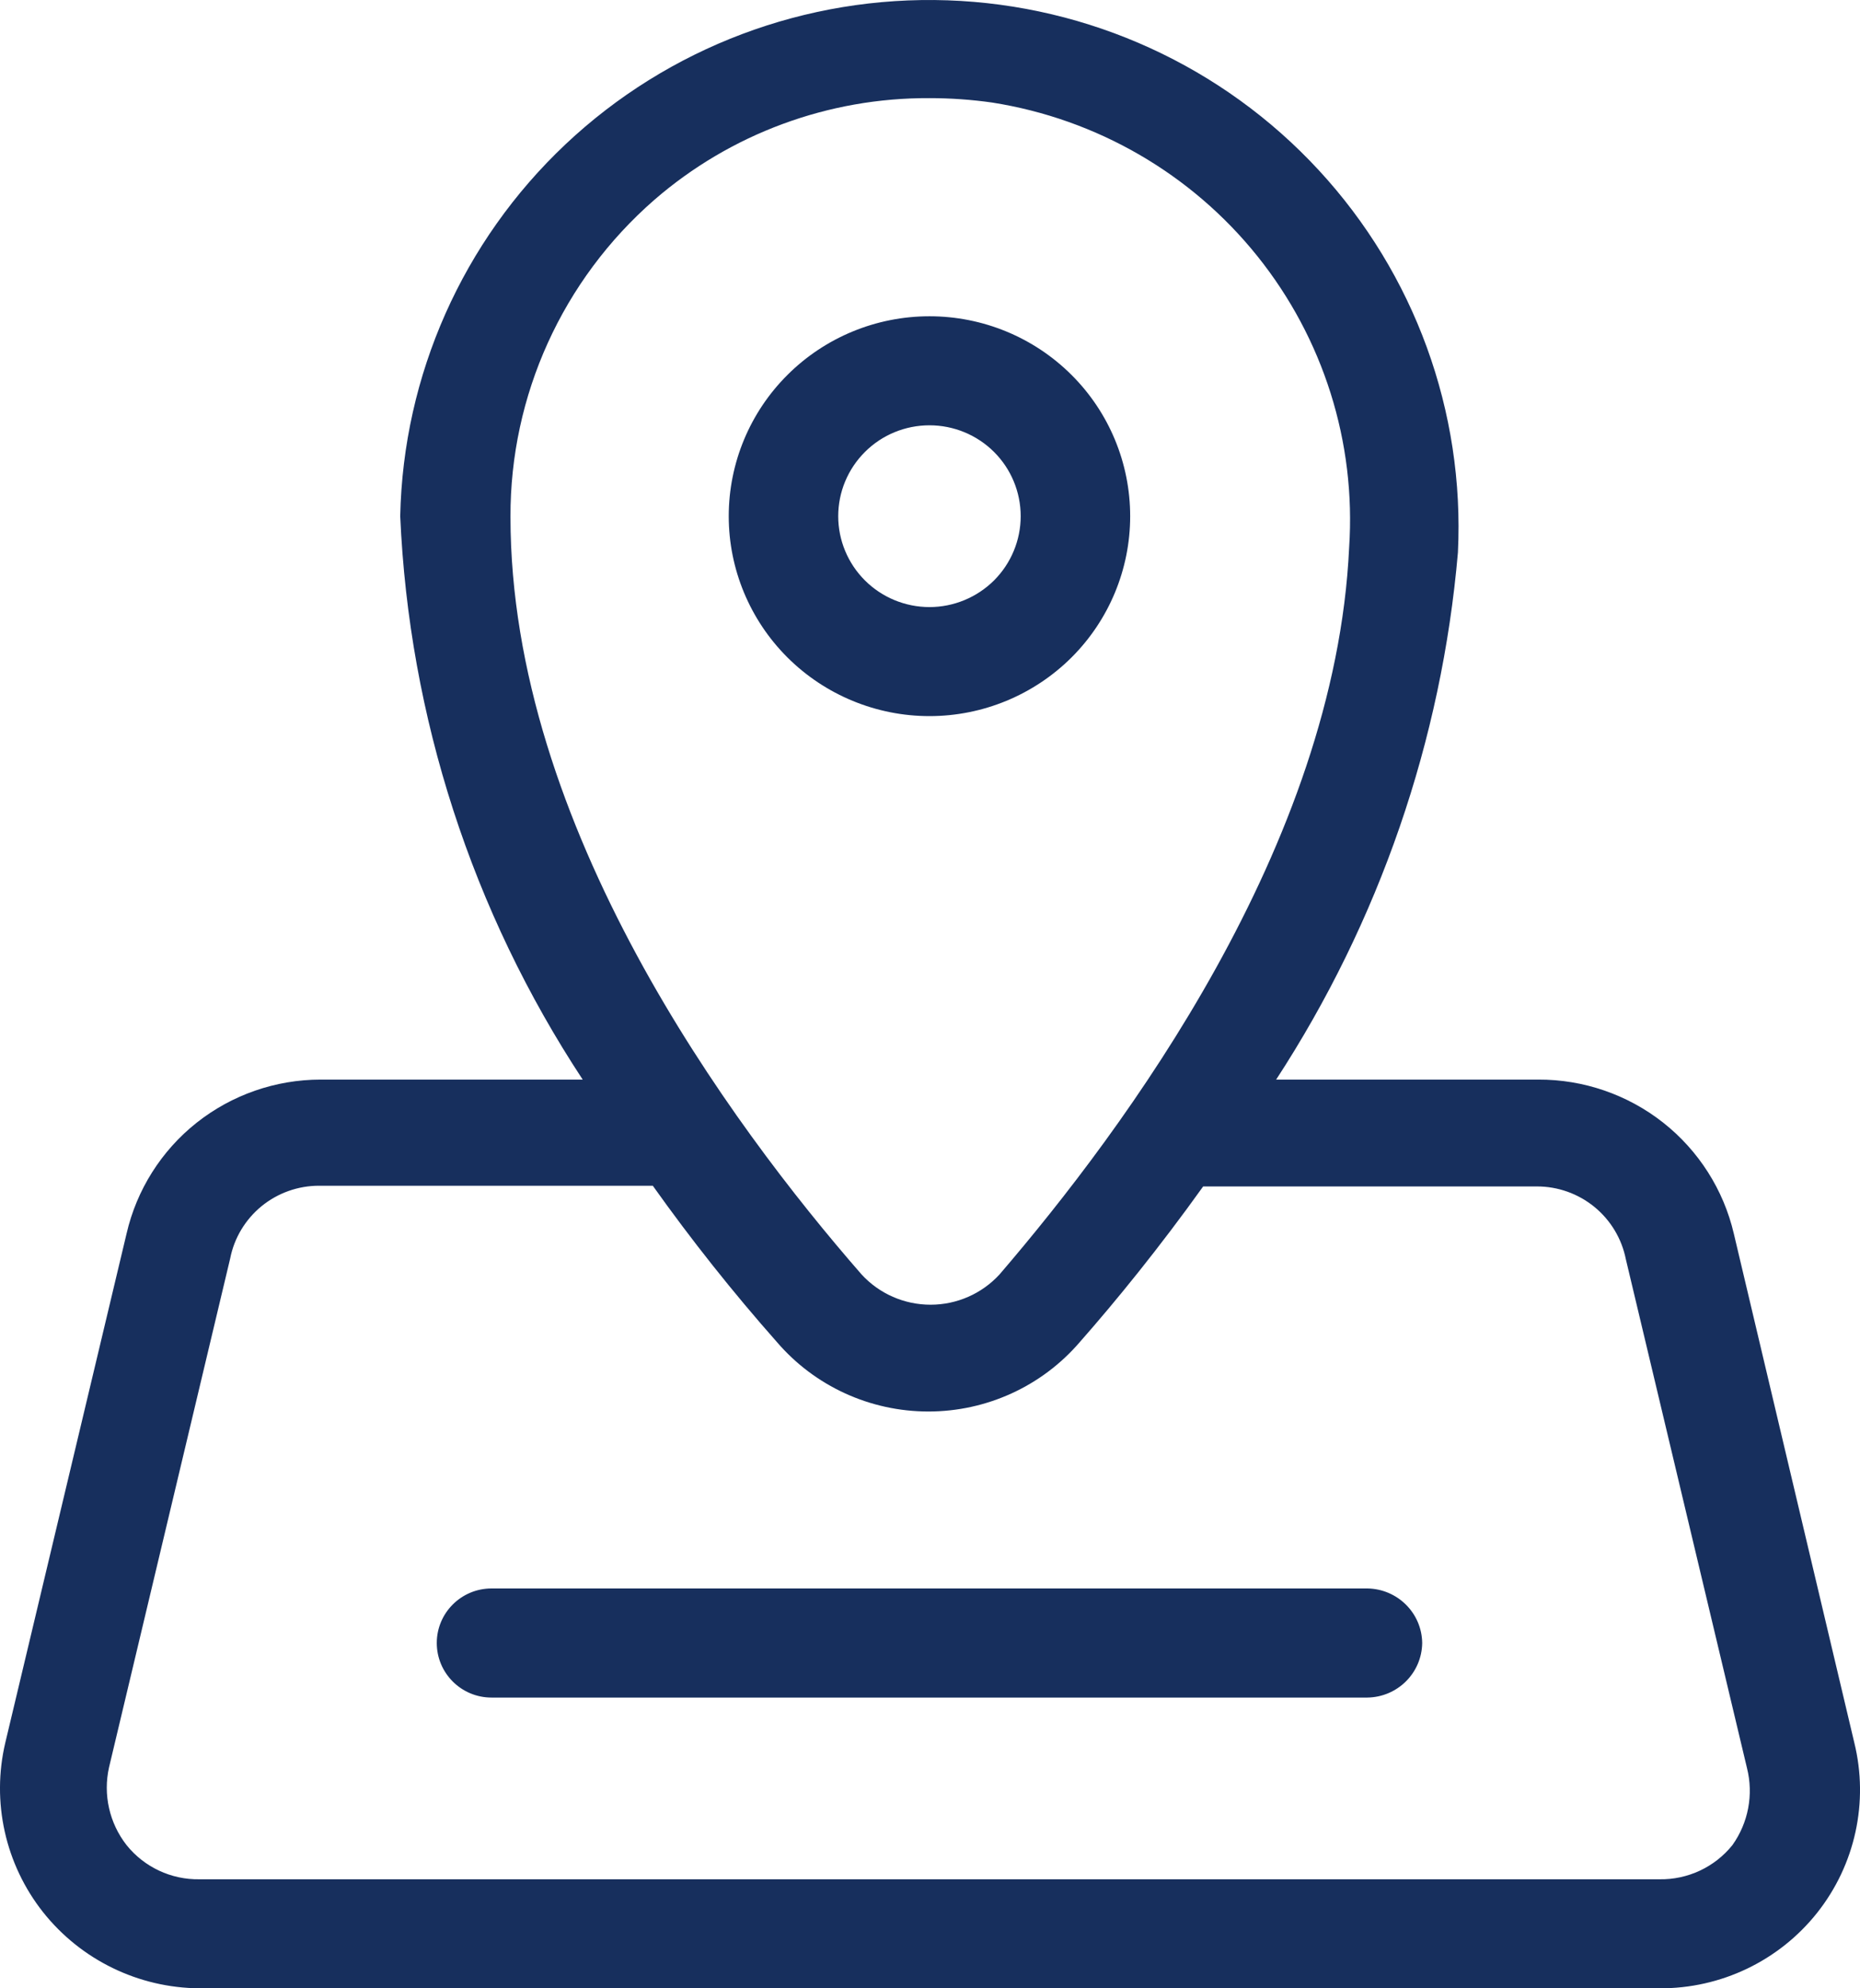 <svg width="29" height="31" viewBox="0 0 29 31" fill="none" xmlns="http://www.w3.org/2000/svg">
<path d="M28.911 27.17L27.033 19.235C26.873 18.55 26.484 17.939 25.93 17.502C25.376 17.066 24.689 16.829 23.983 16.832H19.897C21.504 14.366 22.478 11.544 22.731 8.614C22.838 6.418 22.056 4.27 20.56 2.652C19.065 1.034 16.981 0.081 14.774 0.005C12.568 -0.071 10.422 0.737 8.818 2.249C7.215 3.76 6.286 5.849 6.24 8.047C6.377 11.177 7.36 14.212 9.085 16.832H5C4.297 16.832 3.614 17.07 3.064 17.506C2.515 17.942 2.13 18.552 1.973 19.235L0.083 27.169C-0.135 28.092 0.081 29.065 0.67 29.811C1.26 30.556 2.158 30.994 3.111 31H25.872C26.83 31.006 27.737 30.572 28.331 29.824C28.925 29.075 29.139 28.096 28.911 27.17ZM10.201 3.117C11.389 2.086 12.915 1.522 14.492 1.53C14.819 1.53 15.146 1.553 15.47 1.599C17.099 1.855 18.574 2.709 19.603 3.992C20.633 5.276 21.144 6.896 21.035 8.535C20.819 13.182 17.53 17.603 15.584 19.87C15.308 20.171 14.918 20.342 14.509 20.342C14.099 20.342 13.709 20.171 13.433 19.87C11.385 17.523 7.959 12.876 7.959 8.059C7.953 6.166 8.771 4.364 10.201 3.117ZM27.011 28.767C26.735 29.111 26.314 29.308 25.872 29.3H3.111C2.669 29.308 2.249 29.111 1.973 28.767C1.705 28.424 1.605 27.979 1.7 27.555L3.589 19.62C3.652 19.3 3.826 19.012 4.079 18.805C4.332 18.599 4.65 18.486 4.977 18.487H10.178C10.78 19.333 11.425 20.146 12.113 20.924C12.703 21.612 13.566 22.007 14.475 22.007C15.383 22.007 16.246 21.612 16.836 20.924C17.405 20.278 18.077 19.451 18.759 18.498H23.96C24.288 18.497 24.605 18.61 24.859 18.817C25.112 19.024 25.285 19.312 25.349 19.632L27.238 27.566C27.342 27.98 27.259 28.419 27.011 28.767ZM22.174 25.616C22.168 26.084 21.789 26.46 21.32 26.467H7.663C7.192 26.467 6.81 26.086 6.81 25.616C6.81 25.147 7.192 24.766 7.663 24.766H21.32C21.789 24.773 22.168 25.149 22.174 25.616ZM17.621 8.048C17.621 7.221 17.292 6.428 16.705 5.844C16.118 5.259 15.322 4.931 14.492 4.931C13.662 4.931 12.866 5.259 12.279 5.844C11.692 6.428 11.362 7.221 11.362 8.048C11.362 8.874 11.692 9.667 12.279 10.252C12.866 10.836 13.662 11.165 14.492 11.165C15.322 11.165 16.118 10.836 16.705 10.252C17.292 9.667 17.621 8.874 17.621 8.048ZM13.069 8.048C13.069 7.672 13.219 7.312 13.486 7.046C13.752 6.78 14.114 6.631 14.492 6.631C14.869 6.631 15.231 6.78 15.498 7.046C15.764 7.311 15.914 7.672 15.914 8.048C15.914 8.423 15.764 8.784 15.498 9.05C15.231 9.315 14.869 9.465 14.492 9.465C14.114 9.465 13.752 9.315 13.486 9.05C13.219 8.784 13.069 8.423 13.069 8.048Z" fill="#172F5D"/>
</svg>
